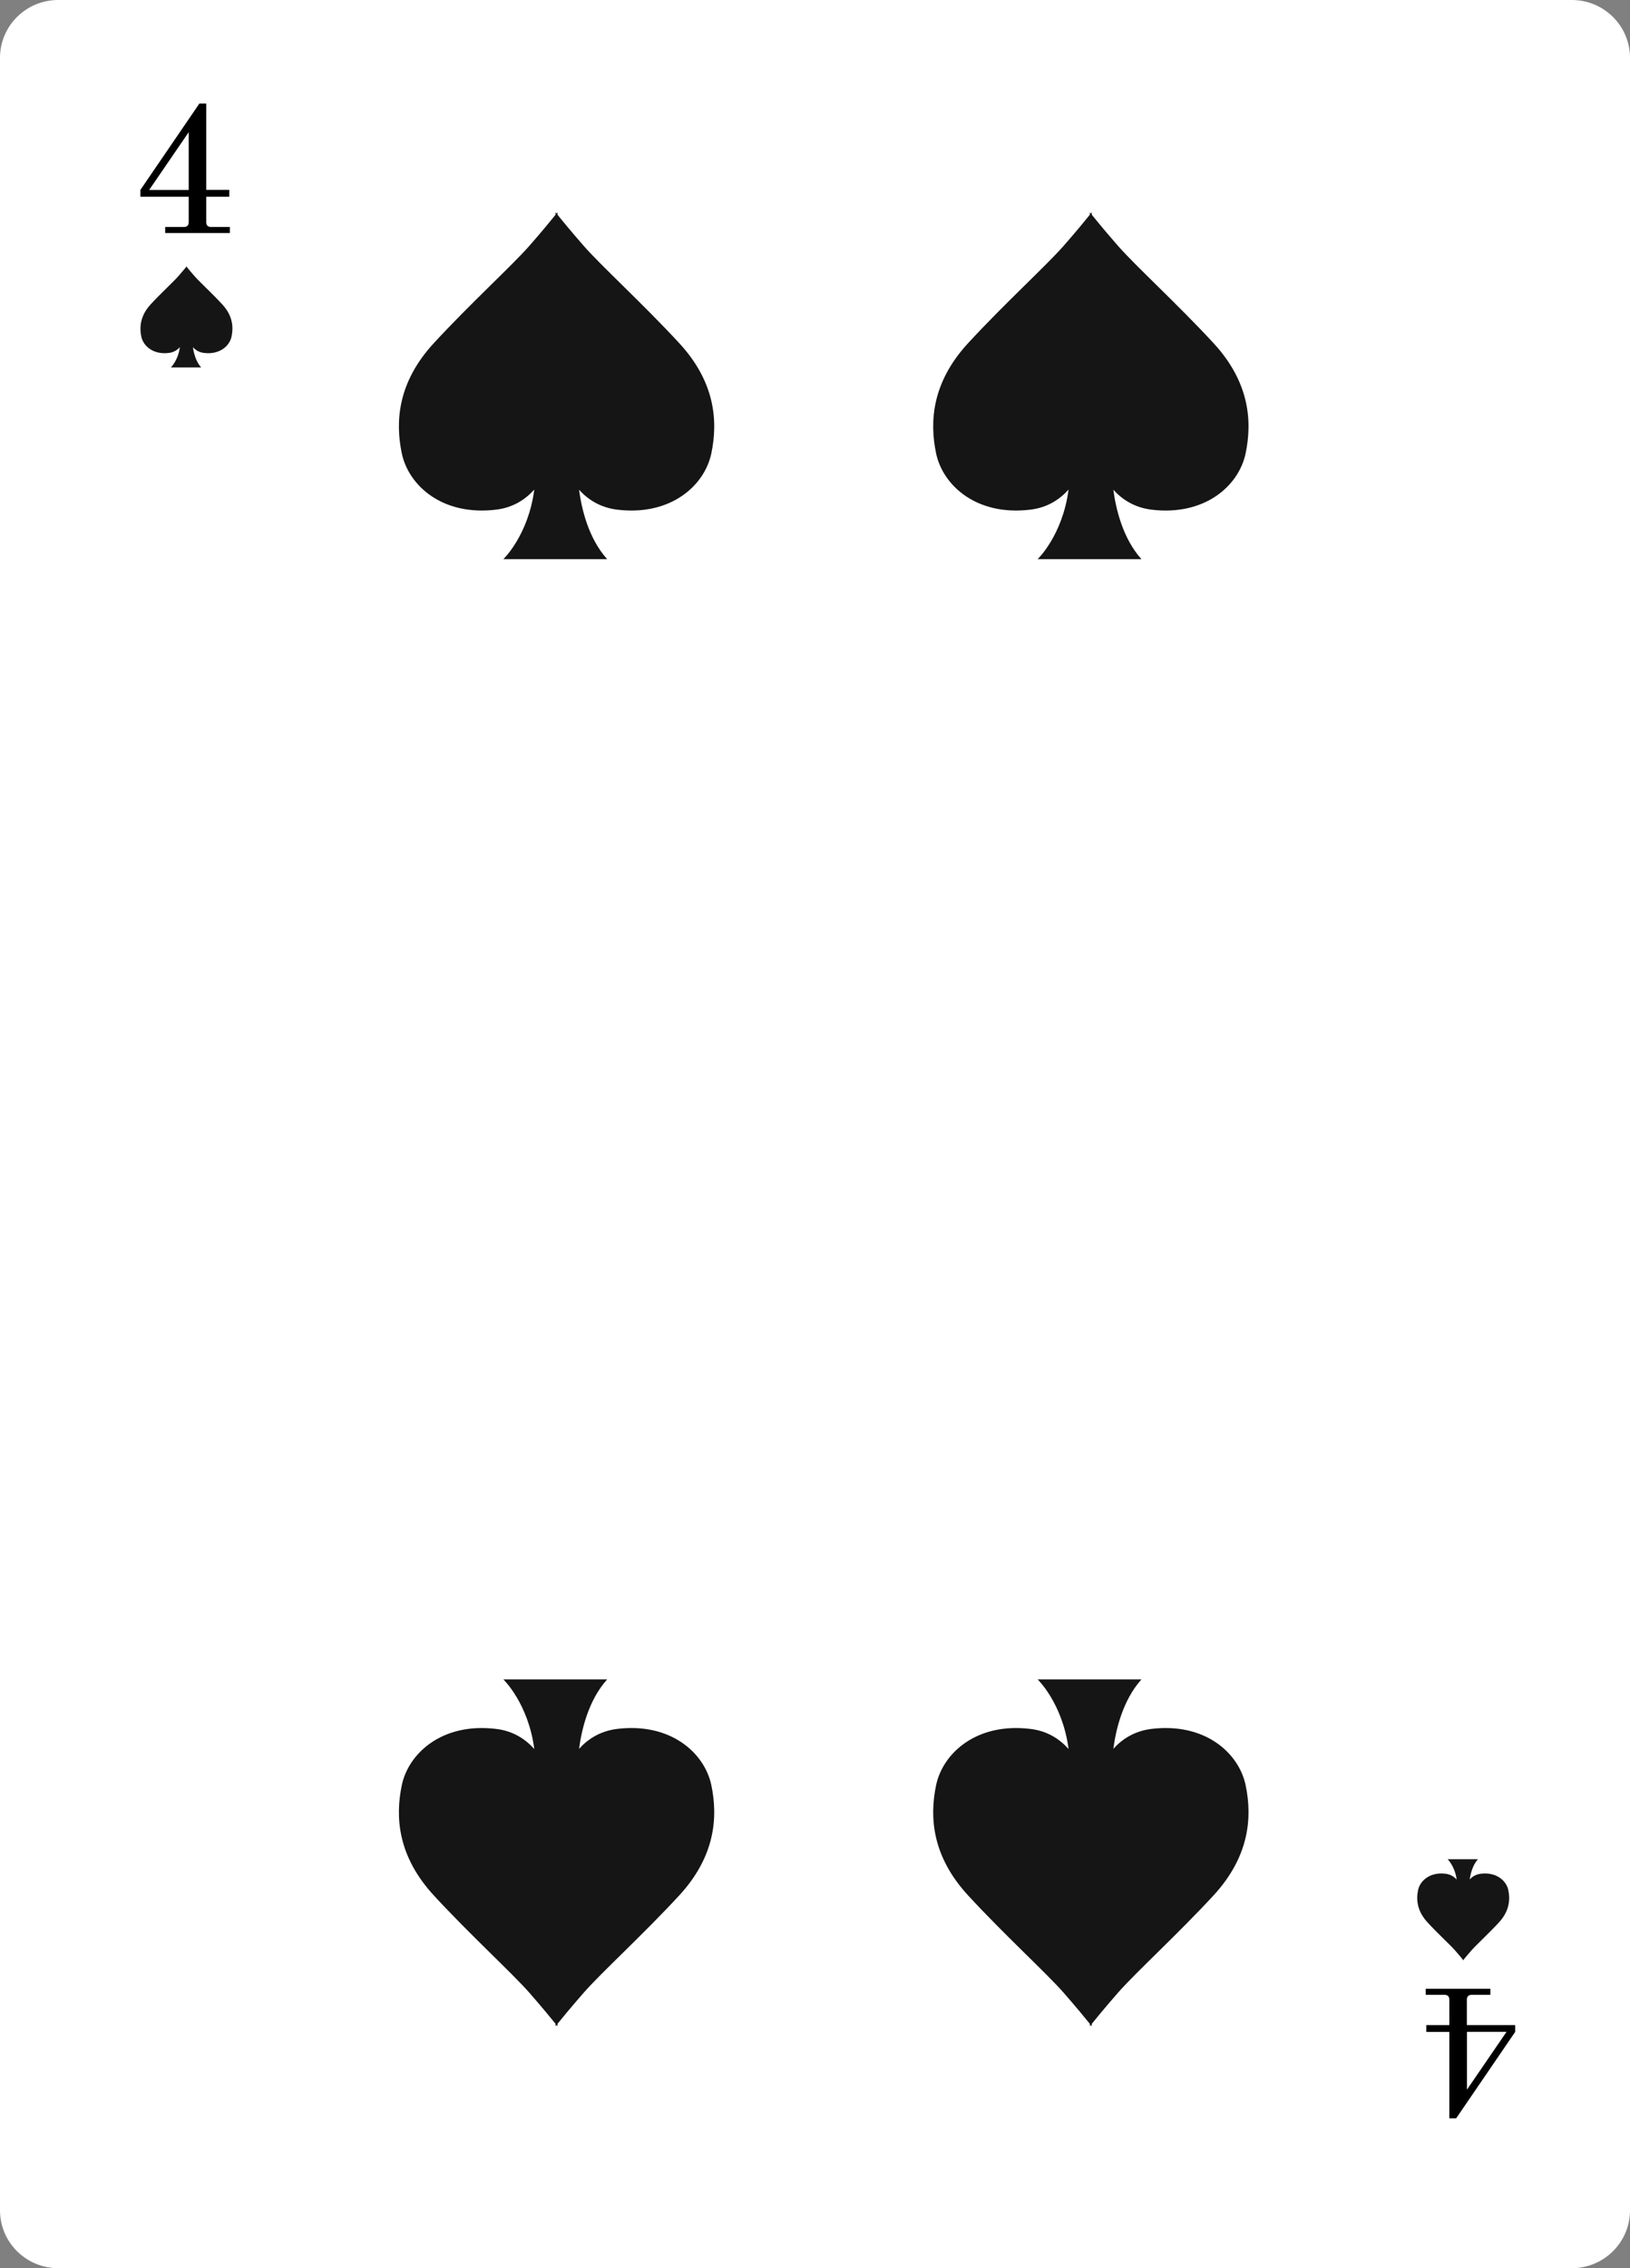 <svg width="110" height="153" viewBox="0 0 110 153" fill="none" xmlns="http://www.w3.org/2000/svg">
<rect x="0" y="0" width="110" height="153" fill="#808080" stroke="none"/>
<path d="M106.072 153H3.928C1.759 153 0 151.253 0 149.098V3.902C0 1.747 1.759 0 3.928 0H106.072C108.241 0 110 1.747 110 3.902V149.098C110 151.253 108.241 153 106.072 153Z" fill="white"/>
<path d="M98.574 12.061C98.574 12.265 98.409 12.436 98.197 12.436C97.986 12.436 97.82 12.271 97.82 12.061C97.82 11.851 97.986 11.687 98.197 11.687C98.409 11.687 98.574 11.858 98.574 12.061Z" fill="white"/>
<path d="M80.642 12.061C80.642 12.265 80.477 12.436 80.265 12.436C80.053 12.436 79.888 12.271 79.888 12.061C79.888 11.851 80.053 11.687 80.265 11.687C80.477 11.687 80.642 11.858 80.642 12.061Z" fill="white"/>
<path d="M47.575 12.186C47.575 12.39 47.409 12.561 47.198 12.561C46.993 12.561 46.821 12.396 46.821 12.186C46.821 11.982 46.986 11.812 47.198 11.812C47.409 11.812 47.575 11.976 47.575 12.186Z" fill="white"/>
<path d="M98.574 25.956C98.574 26.159 98.409 26.33 98.197 26.33C97.986 26.33 97.82 26.166 97.82 25.956C97.82 25.752 97.986 25.581 98.197 25.581C98.409 25.581 98.574 25.745 98.574 25.956Z" fill="white"/>
<path d="M98.574 38.628C98.574 38.831 98.409 39.002 98.197 39.002C97.986 39.002 97.82 38.838 97.82 38.628C97.82 38.417 97.986 38.253 98.197 38.253C98.409 38.253 98.574 38.424 98.574 38.628Z" fill="white"/>
<path d="M12.424 12.436C12.424 12.639 12.259 12.81 12.047 12.81C11.836 12.81 11.671 12.646 11.671 12.436C11.671 12.226 11.836 12.061 12.047 12.061C12.259 12.061 12.424 12.232 12.424 12.436Z" fill="white"/>
<path d="M30.568 12.186C30.568 12.39 30.403 12.561 30.191 12.561C29.986 12.561 29.814 12.396 29.814 12.186C29.814 11.982 29.98 11.812 30.191 11.812C30.396 11.812 30.568 11.976 30.568 12.186Z" fill="white"/>
<path d="M12.424 25.66C12.424 25.863 12.259 26.034 12.047 26.034C11.836 26.034 11.671 25.87 11.671 25.66C11.671 25.456 11.836 25.285 12.047 25.285C12.259 25.285 12.424 25.45 12.424 25.66Z" fill="white"/>
<path d="M12.424 38.713C12.424 38.917 12.259 39.088 12.047 39.088C11.836 39.088 11.671 38.923 11.671 38.713C11.671 38.51 11.836 38.339 12.047 38.339C12.259 38.339 12.424 38.51 12.424 38.713Z" fill="white"/>
<path d="M12.424 51.819C12.424 52.023 12.259 52.193 12.047 52.193C11.836 52.193 11.671 52.029 11.671 51.819C11.671 51.609 11.836 51.444 12.047 51.444C12.259 51.444 12.424 51.609 12.424 51.819Z" fill="white"/>
<path d="M12.424 60.307C12.424 60.51 12.259 60.681 12.047 60.681C11.836 60.681 11.671 60.517 11.671 60.307C11.671 60.103 11.836 59.932 12.047 59.932C12.259 59.932 12.424 60.103 12.424 60.307Z" fill="white"/>
<path d="M12.424 69.109C12.424 69.313 12.259 69.484 12.047 69.484C11.836 69.484 11.671 69.32 11.671 69.109C11.671 68.906 11.836 68.735 12.047 68.735C12.259 68.735 12.424 68.899 12.424 69.109Z" fill="white"/>
<path d="M12.424 77.604C12.424 77.807 12.259 77.978 12.047 77.978C11.836 77.978 11.671 77.814 11.671 77.604C11.671 77.4 11.836 77.229 12.047 77.229C12.259 77.229 12.424 77.4 12.424 77.604Z" fill="white"/>
<path d="M12.424 111.6C12.424 111.804 12.259 111.974 12.047 111.974C11.836 111.974 11.671 111.81 11.671 111.6C11.671 111.396 11.836 111.226 12.047 111.226C12.259 111.226 12.424 111.396 12.424 111.6Z" fill="white"/>
<path d="M12.424 120.403C12.424 120.607 12.259 120.777 12.047 120.777C11.836 120.777 11.671 120.613 11.671 120.403C11.671 120.199 11.836 120.029 12.047 120.029C12.259 120.029 12.424 120.193 12.424 120.403Z" fill="white"/>
<path d="M12.424 128.976C12.424 129.18 12.259 129.35 12.047 129.35C11.836 129.35 11.671 129.186 11.671 128.976C11.671 128.766 11.836 128.601 12.047 128.601C12.259 128.601 12.424 128.766 12.424 128.976Z" fill="white"/>
<path d="M12.576 141.576C12.576 141.78 12.411 141.95 12.199 141.95C11.994 141.95 11.822 141.786 11.822 141.576C11.822 141.372 11.988 141.201 12.199 141.201C12.411 141.201 12.576 141.372 12.576 141.576Z" fill="white"/>
<path d="M43.64 141.95C43.64 142.154 43.475 142.325 43.263 142.325C43.058 142.325 42.886 142.161 42.886 141.95C42.886 141.747 43.052 141.576 43.263 141.576C43.468 141.576 43.64 141.747 43.64 141.95Z" fill="white"/>
<path d="M61.096 141.95C61.096 142.154 60.931 142.325 60.719 142.325C60.515 142.325 60.343 142.161 60.343 141.95C60.343 141.747 60.508 141.576 60.719 141.576C60.931 141.576 61.096 141.747 61.096 141.95Z" fill="white"/>
<path d="M78.103 141.95C78.103 142.154 77.938 142.325 77.726 142.325C77.514 142.325 77.349 142.161 77.349 141.95C77.349 141.747 77.514 141.576 77.726 141.576C77.938 141.576 78.103 141.747 78.103 141.95Z" fill="white"/>
<path d="M98.574 102.836C98.574 103.04 98.409 103.211 98.197 103.211C97.986 103.211 97.82 103.047 97.82 102.836C97.82 102.633 97.986 102.462 98.197 102.462C98.409 102.462 98.574 102.626 98.574 102.836Z" fill="white"/>
<path d="M98.574 111.212C98.574 111.416 98.409 111.587 98.197 111.587C97.986 111.587 97.82 111.423 97.82 111.212C97.82 111.009 97.986 110.838 98.197 110.838C98.409 110.838 98.574 111.009 98.574 111.212Z" fill="white"/>
<path d="M98.574 119.477C98.574 119.68 98.409 119.851 98.197 119.851C97.986 119.851 97.82 119.687 97.82 119.477C97.82 119.273 97.986 119.102 98.197 119.102C98.409 119.102 98.574 119.266 98.574 119.477Z" fill="white"/>
<path d="M98.574 127.912C98.574 128.115 98.409 128.286 98.197 128.286C97.986 128.286 97.82 128.122 97.82 127.912C97.82 127.708 97.986 127.537 98.197 127.537C98.409 127.537 98.574 127.701 98.574 127.912Z" fill="white"/>
<path d="M98.574 140.768C98.574 140.972 98.409 141.142 98.197 141.142C97.986 141.142 97.82 140.978 97.82 140.768C97.82 140.564 97.986 140.393 98.197 140.393C98.409 140.393 98.574 140.558 98.574 140.768Z" fill="white"/>
<path d="M14.996 20.529C14.289 19.761 13.462 19.012 13.119 18.617C12.861 18.322 12.675 18.099 12.603 18.007V17.961C12.603 17.961 12.596 17.967 12.583 17.987C12.57 17.974 12.563 17.961 12.563 17.961V18.007C12.49 18.099 12.305 18.322 12.047 18.617C11.704 19.012 10.877 19.761 10.169 20.529C9.462 21.298 9.403 22.066 9.535 22.704C9.667 23.341 10.341 23.939 11.393 23.807C11.723 23.768 11.968 23.61 12.14 23.413C12.021 24.313 11.532 24.786 11.532 24.786H13.575C13.204 24.372 13.072 23.788 13.019 23.42C13.198 23.617 13.436 23.768 13.767 23.807C14.818 23.939 15.492 23.341 15.625 22.704C15.763 22.06 15.704 21.291 14.996 20.529Z" fill="#151515"/>
<path d="M11.142 15.313H12.385C12.504 15.313 12.59 15.287 12.649 15.234C12.702 15.182 12.735 15.096 12.735 14.978V13.27H9.475V12.81L13.456 6.983H13.919V12.81H15.473V13.27H13.919V14.978C13.919 15.096 13.945 15.182 14.005 15.234C14.057 15.287 14.15 15.313 14.269 15.313H15.512V15.72H11.148V15.313H11.142ZM10.064 12.817H12.735V8.915L10.064 12.817Z" fill="black"/>
<path d="M100.584 134.56H99.341C99.222 134.56 99.136 134.586 99.077 134.639C99.024 134.691 98.991 134.777 98.991 134.895V136.603H102.251V137.063L98.27 142.89H97.807V137.063H96.253V136.603H97.807V134.895C97.807 134.777 97.781 134.691 97.721 134.639C97.668 134.586 97.576 134.56 97.457 134.56H96.214V134.153H100.578V134.56H100.584ZM101.669 137.056H98.997V140.958L101.669 137.056Z" fill="black"/>
<path d="M45.829 23.137C43.396 20.503 40.572 17.934 39.395 16.588C38.509 15.576 37.881 14.807 37.623 14.485V14.321C37.623 14.321 37.597 14.347 37.557 14.407C37.517 14.354 37.491 14.321 37.491 14.321V14.485C37.233 14.807 36.605 15.576 35.719 16.588C34.535 17.934 31.712 20.503 29.285 23.137C26.852 25.771 26.66 28.406 27.116 30.587C27.579 32.768 29.874 34.824 33.491 34.377C34.628 34.239 35.454 33.694 36.056 33.024C35.653 36.112 33.967 37.721 33.967 37.721H40.976C39.699 36.302 39.243 34.292 39.078 33.037C39.68 33.701 40.506 34.233 41.63 34.377C45.24 34.824 47.541 32.775 48.004 30.587C48.461 28.399 48.262 25.765 45.829 23.137Z" fill="#151515"/>
<path d="M45.829 127.866C43.396 130.5 40.572 133.069 39.395 134.415C38.509 135.427 37.881 136.196 37.623 136.518V136.682C37.623 136.682 37.597 136.655 37.557 136.596C37.517 136.649 37.491 136.682 37.491 136.682V136.518C37.233 136.196 36.605 135.427 35.719 134.415C34.535 133.069 31.712 130.5 29.285 127.866C26.852 125.231 26.66 122.597 27.116 120.416C27.579 118.235 29.874 116.179 33.491 116.626C34.628 116.763 35.454 117.309 36.056 117.979C35.653 114.891 33.967 113.282 33.967 113.282H40.976C39.699 114.701 39.243 116.711 39.078 117.966C39.68 117.302 40.506 116.77 41.63 116.626C45.24 116.179 47.541 118.228 48.004 120.416C48.461 122.597 48.262 125.231 45.829 127.866Z" fill="#151515"/>
<path d="M81.885 23.137C79.452 20.503 76.628 17.934 75.451 16.588C74.565 15.576 73.937 14.807 73.679 14.485V14.321C73.679 14.321 73.653 14.347 73.613 14.407C73.574 14.354 73.547 14.321 73.547 14.321V14.485C73.289 14.807 72.661 15.576 71.775 16.588C70.591 17.934 67.768 20.503 65.341 23.137C62.908 25.771 62.716 28.406 63.173 30.587C63.636 32.768 65.93 34.824 69.547 34.377C70.684 34.239 71.511 33.694 72.112 33.024C71.709 36.112 70.023 37.721 70.023 37.721H77.032C75.756 36.302 75.299 34.292 75.134 33.037C75.736 33.701 76.562 34.233 77.686 34.377C81.297 34.824 83.598 32.775 84.06 30.587C84.517 28.399 84.318 25.765 81.885 23.137Z" fill="#151515"/>
<path d="M81.885 127.866C79.452 130.5 76.628 133.069 75.451 134.415C74.565 135.427 73.937 136.196 73.679 136.518V136.682C73.679 136.682 73.653 136.655 73.613 136.596C73.574 136.649 73.547 136.682 73.547 136.682V136.518C73.289 136.196 72.661 135.427 71.775 134.415C70.591 133.069 67.768 130.5 65.341 127.866C62.908 125.231 62.716 122.597 63.173 120.416C63.636 118.235 65.93 116.179 69.547 116.626C70.684 116.763 71.511 117.309 72.112 117.979C71.709 114.891 70.023 113.282 70.023 113.282H77.032C75.756 114.701 75.299 116.711 75.134 117.966C75.736 117.302 76.562 116.77 77.686 116.626C81.297 116.179 83.598 118.228 84.06 120.416C84.517 122.597 84.318 125.231 81.885 127.866Z" fill="#151515"/>
<path d="M101.16 129.672C100.452 130.441 99.626 131.19 99.282 131.584C99.024 131.88 98.839 132.103 98.766 132.195V132.241C98.766 132.241 98.759 132.234 98.746 132.215C98.733 132.228 98.726 132.241 98.726 132.241V132.195C98.653 132.103 98.468 131.88 98.21 131.584C97.867 131.19 97.04 130.441 96.333 129.672C95.625 128.904 95.566 128.135 95.698 127.498C95.83 126.861 96.504 126.263 97.556 126.394C97.886 126.434 98.131 126.591 98.303 126.788C98.184 125.888 97.695 125.415 97.695 125.415H99.738C99.368 125.829 99.235 126.414 99.183 126.782C99.361 126.585 99.599 126.434 99.93 126.394C100.981 126.263 101.655 126.861 101.788 127.498C101.92 128.135 101.867 128.904 101.16 129.672Z" fill="#151515"/>
</svg>
